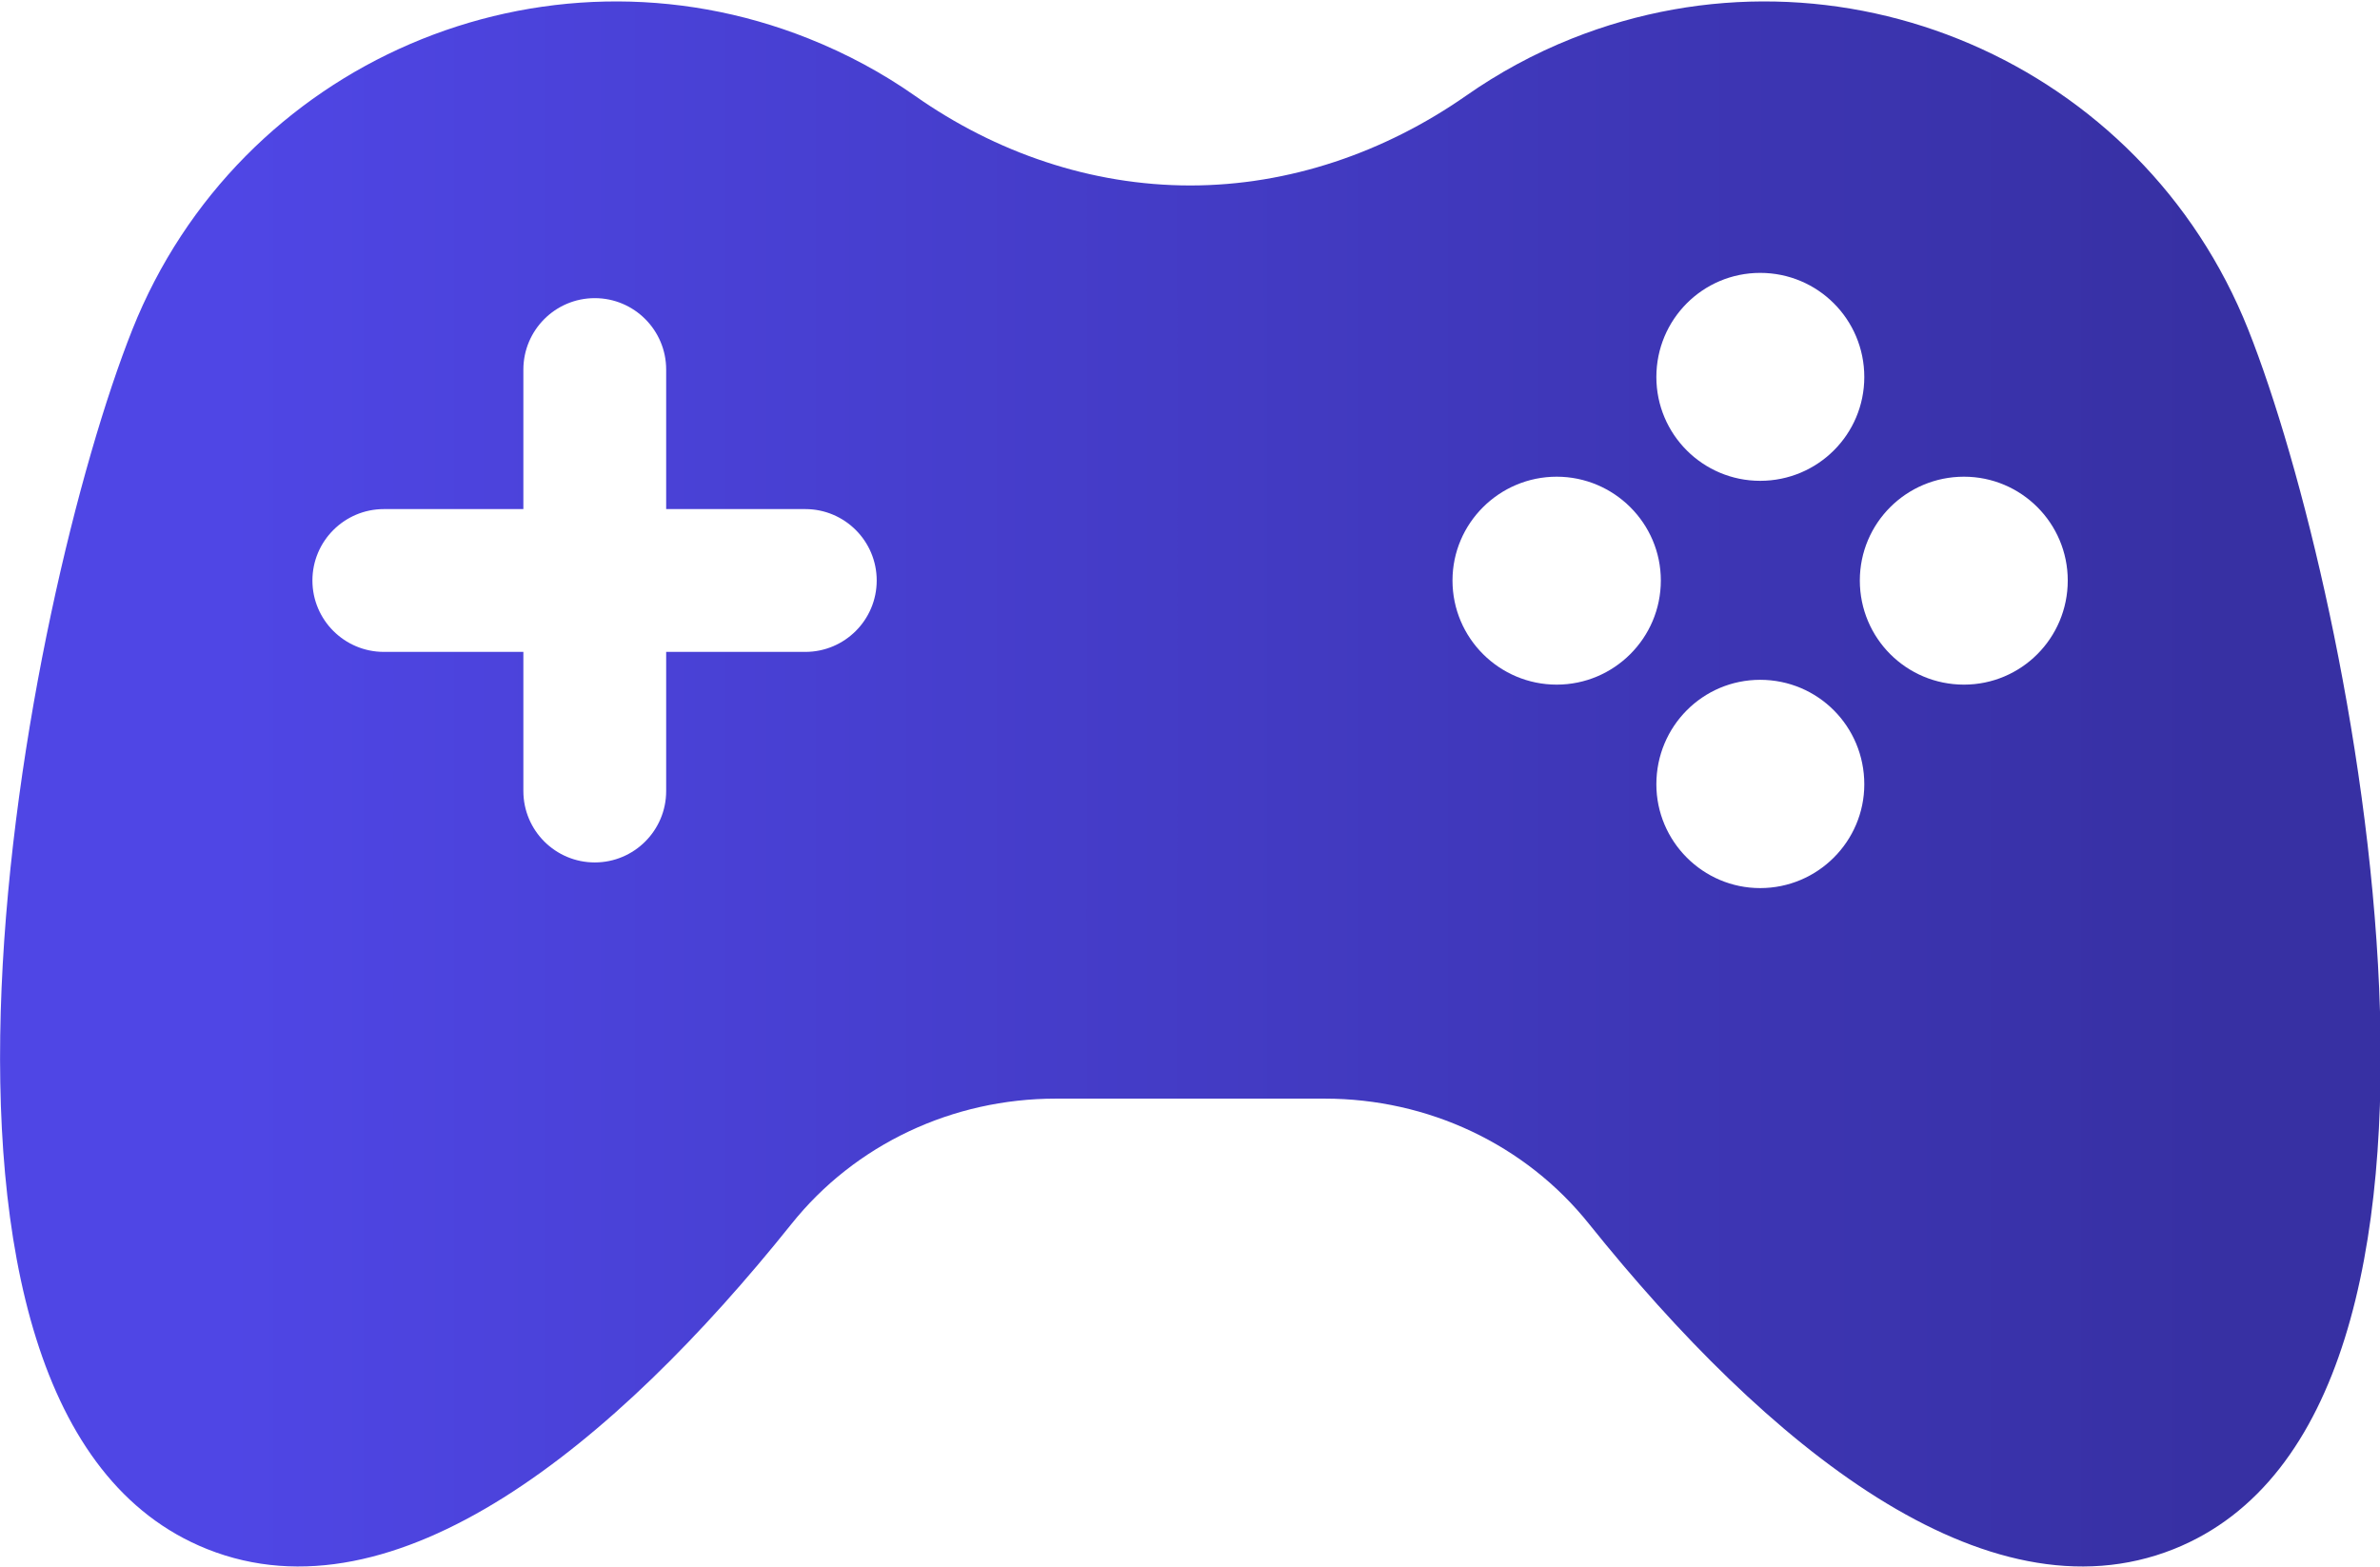 <svg width="41" height="27" viewBox="0 0 41 27" fill="none" xmlns="http://www.w3.org/2000/svg">
<path d="M38.729 5.675C36.896 1.074 31.68 -1.169 27.079 0.664C26.419 0.927 25.811 1.26 25.253 1.651C23.856 2.625 22.209 3.195 20.505 3.195C19.653 3.195 18.813 3.054 18.019 2.791C17.218 2.528 16.455 2.138 15.763 1.651C15.206 1.26 14.59 0.927 13.93 0.664C9.33 -1.169 4.114 1.074 2.281 5.675C0.448 10.282 -2.326 24.334 3.569 26.686C6.811 27.98 10.586 24.892 13.629 21.092C14.731 19.708 16.417 18.926 18.185 18.926H22.824C24.593 18.926 26.278 19.708 27.38 21.092C30.43 24.892 34.198 27.98 37.447 26.686C43.342 24.334 40.561 10.282 38.729 5.675ZM13.873 11.23H11.476V13.627C11.476 14.306 10.925 14.857 10.246 14.857C9.567 14.857 9.016 14.306 9.016 13.627V11.23H6.613C5.934 11.23 5.382 10.679 5.382 10C5.382 9.321 5.934 8.77 6.613 8.77H9.016V6.367C9.016 5.688 9.567 5.136 10.246 5.136C10.925 5.136 11.476 5.688 11.476 6.367V8.77H13.873C14.552 8.77 15.103 9.321 15.103 10C15.103 10.679 14.552 11.23 13.873 11.23ZM30.322 4.701C31.315 4.701 32.116 5.502 32.116 6.495C32.116 7.482 31.315 8.283 30.322 8.283C29.335 8.283 28.534 7.482 28.534 6.495C28.534 5.502 29.335 4.701 30.322 4.701ZM26.817 11.794C25.83 11.794 25.022 10.993 25.022 10C25.022 9.013 25.83 8.212 26.817 8.212C27.803 8.212 28.611 9.013 28.611 10C28.611 10.993 27.803 11.794 26.817 11.794ZM30.322 15.299C29.335 15.299 28.534 14.492 28.534 13.511C28.534 12.512 29.335 11.711 30.322 11.711C31.315 11.711 32.116 12.512 32.116 13.511C32.116 14.492 31.315 15.299 30.322 15.299ZM33.833 11.794C32.84 11.794 32.039 10.993 32.039 10C32.039 9.013 32.84 8.212 33.833 8.212C34.82 8.212 35.621 9.013 35.621 10C35.621 10.993 34.82 11.794 33.833 11.794Z" fill="url(#paint0_linear_248_128)"/>
<defs>
<linearGradient id="paint0_linear_248_128" x1="3.923" y1="26.985" x2="38.191" y2="26.985" gradientUnits="userSpaceOnUse">
<stop stop-color="#4F46E5"/>
<stop offset="1" stop-color="#3730A3"/>
</linearGradient>
</defs>
</svg>

